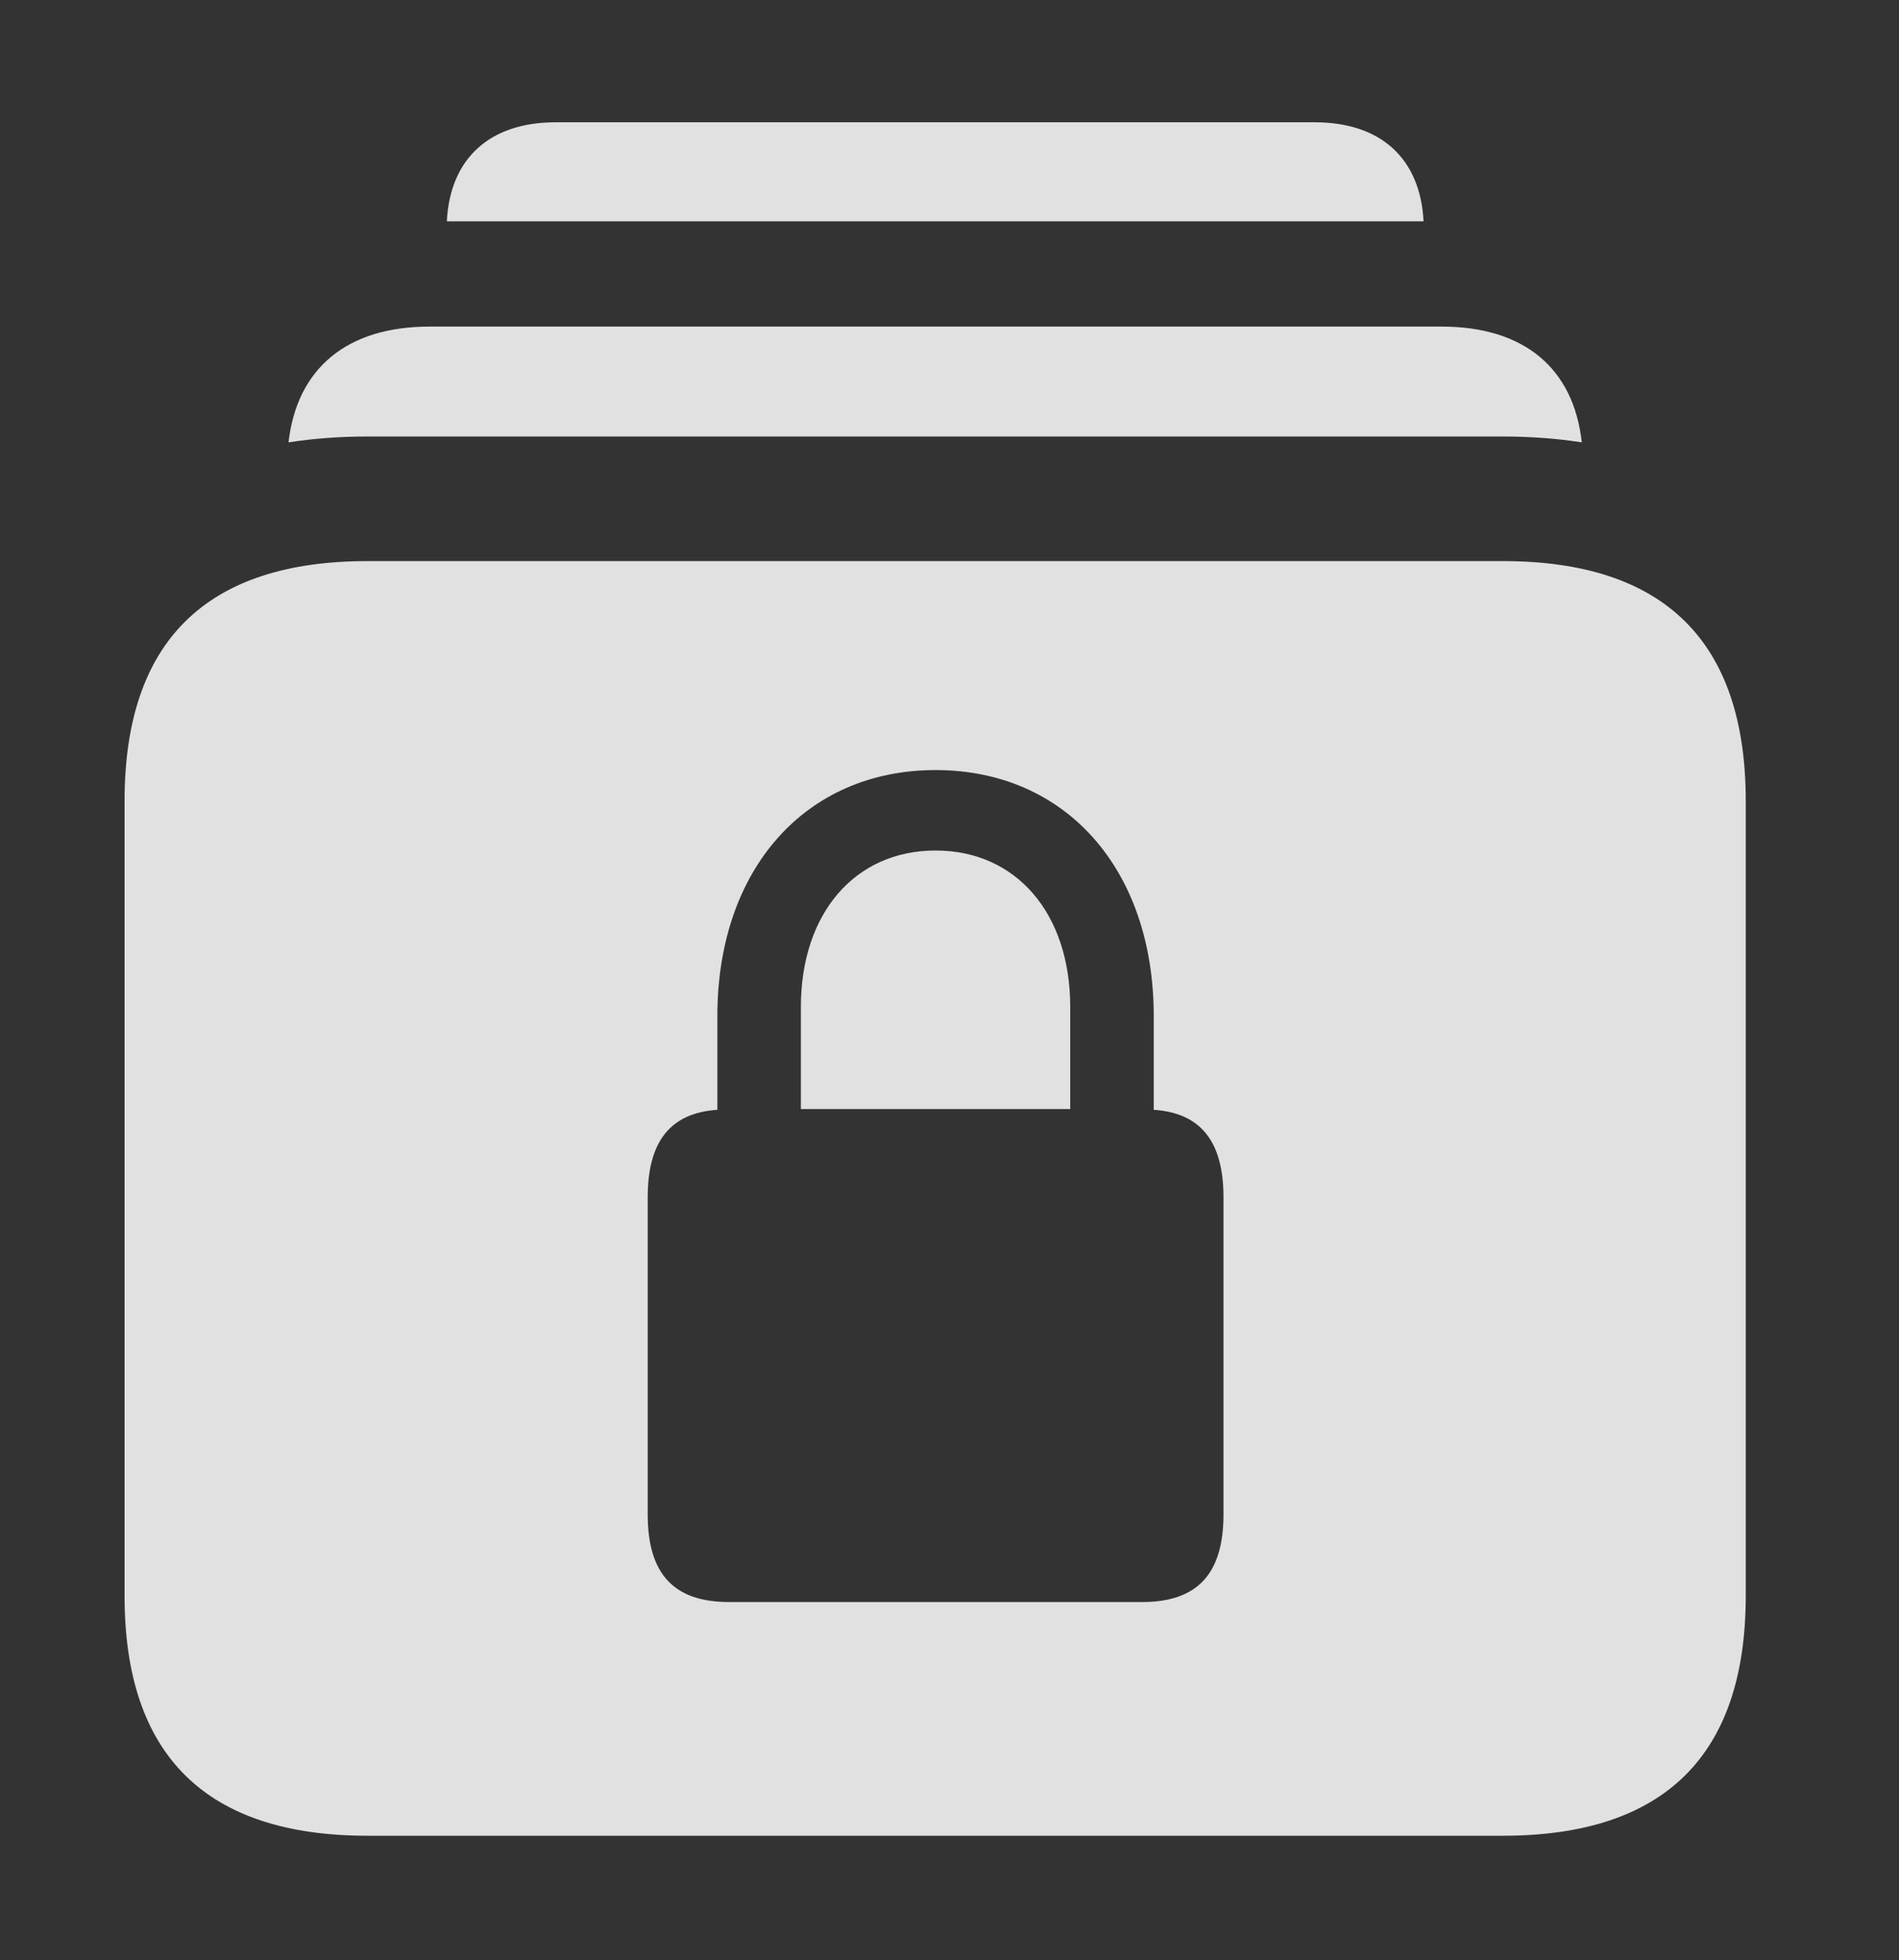 <?xml version="1.0" encoding="UTF-8"?>
<!--Generator: Apple Native CoreSVG 341-->
<!DOCTYPE svg
PUBLIC "-//W3C//DTD SVG 1.1//EN"
       "http://www.w3.org/Graphics/SVG/1.1/DTD/svg11.dtd">
<svg version="1.1" xmlns="http://www.w3.org/2000/svg" xmlns:xlink="http://www.w3.org/1999/xlink" viewBox="0 0 23.965 24.736">
 <rect x="0" y="0" width="23.965" height="24.736" fill="#333333" stroke="none"/>
 <g>
  <rect height="24.736" opacity="0" width="23.965" x="0" y="0"/>
  <path d="M17.965 2.793L5.639 2.793C5.679 1.999 6.18 1.543 7.012 1.543L16.592 1.543C17.424 1.543 17.925 1.999 17.965 2.793Z" fill="white" fill-opacity="0.85"/>
  <path d="M19.962 5.582C19.648 5.533 19.315 5.508 18.965 5.508L4.639 5.508C4.288 5.508 3.955 5.533 3.641 5.582C3.748 4.644 4.383 4.121 5.42 4.121L18.193 4.121C19.231 4.121 19.858 4.644 19.962 5.582Z" fill="white" fill-opacity="0.85"/>
  <path d="M22.031 10.107L22.031 20.137C22.031 22.148 21.006 23.164 18.965 23.164L4.639 23.164C2.598 23.164 1.572 22.148 1.572 20.137L1.572 10.107C1.572 8.096 2.598 7.08 4.639 7.08L18.965 7.08C21.006 7.08 22.031 8.096 22.031 10.107ZM9.053 12.822L9.053 14.004C8.467 14.043 8.174 14.395 8.174 15.107L8.174 19.111C8.174 19.863 8.506 20.215 9.199 20.215L14.414 20.215C15.107 20.215 15.44 19.863 15.44 19.111L15.44 15.107C15.44 14.395 15.146 14.043 14.56 14.004L14.56 12.822C14.56 10.967 13.447 9.717 11.807 9.717C10.166 9.717 9.053 10.967 9.053 12.822ZM13.506 12.705L13.506 13.994L10.107 13.994L10.107 12.705C10.107 11.523 10.791 10.732 11.807 10.732C12.822 10.732 13.506 11.523 13.506 12.705Z" fill="white" fill-opacity="0.85"/>
 </g>
</svg>
